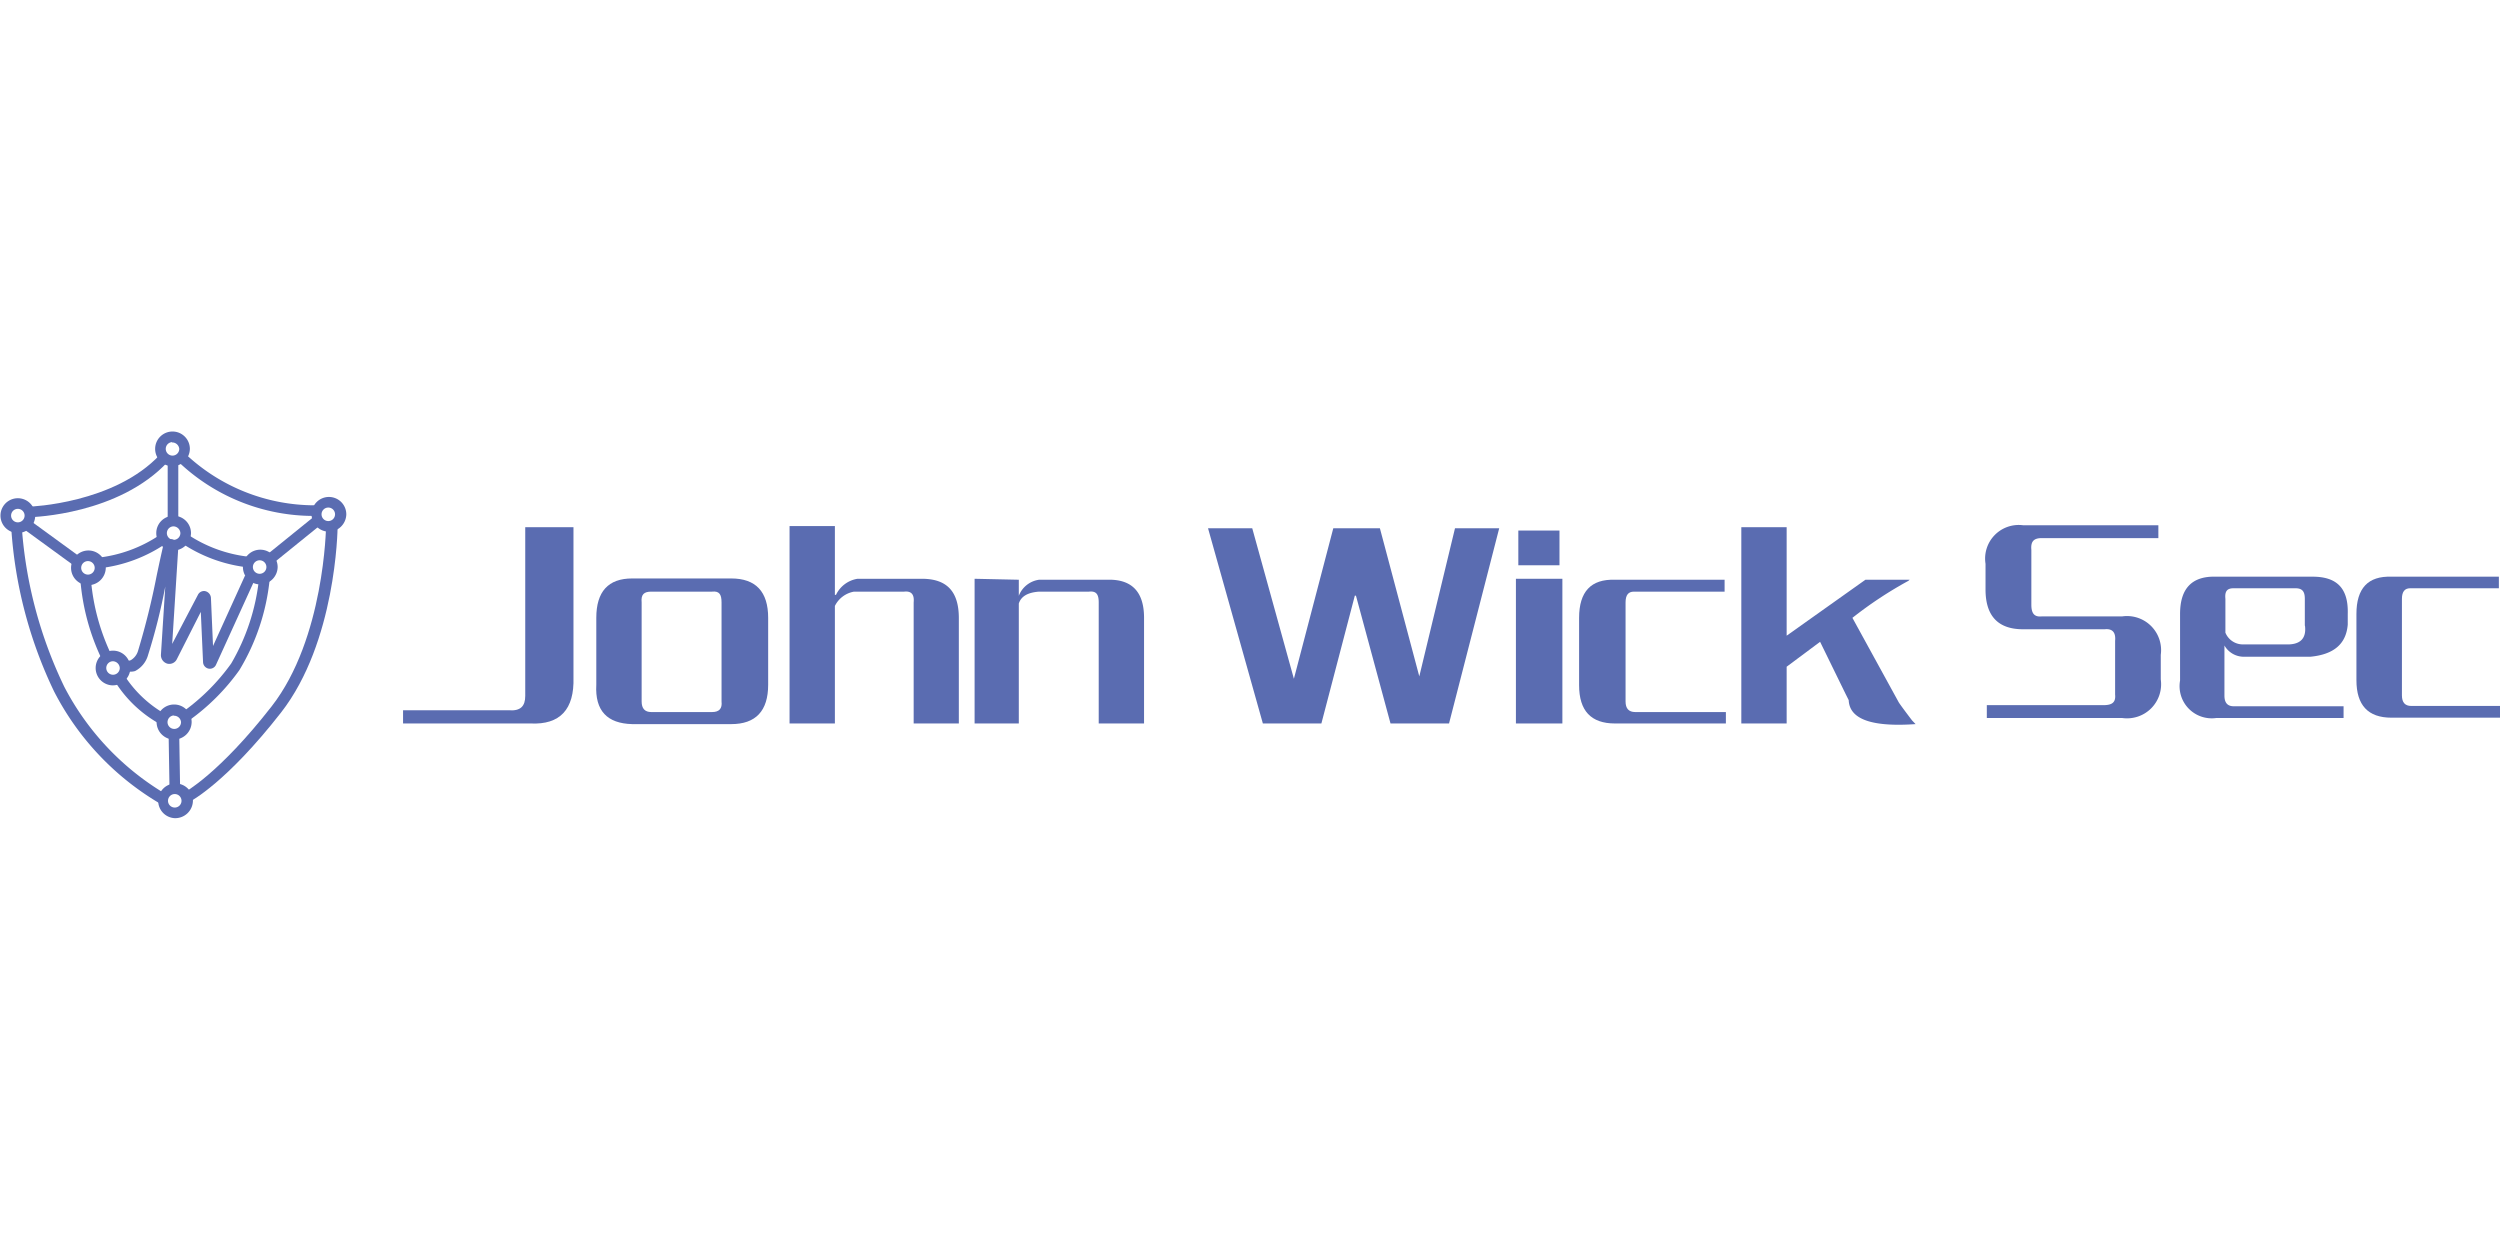<svg id="图层_1" data-name="图层 1" xmlns="http://www.w3.org/2000/svg" viewBox="0 0 155.5 77.75"><defs><style>.cls-1{fill:#5a6cb1;}</style></defs><title>Johnwick</title><path class="cls-1" d="M20.42,33.07A1.08,1.08,0,1,1,21.54,32,1.1,1.1,0,0,1,20.42,33.07Zm0-1.5a.42.42,0,1,0,0,.84.42.42,0,1,0,0-.84Z"/><path class="cls-1" d="M10.7,29a1.08,1.08,0,1,1,1.11-1.08A1.1,1.1,0,0,1,10.7,29Zm0-1.5a.42.42,0,1,0,.45.42A.44.44,0,0,0,10.7,27.52Z"/><path class="cls-1" d="M1.11,33.15a1.08,1.08,0,1,1,0-2.16,1.08,1.08,0,1,1,0,2.16Zm0-1.5a.42.42,0,1,0,0,.84.42.42,0,1,0,0-.84Z"/><path class="cls-1" d="M10.77,34.24a1.08,1.08,0,1,1,1.11-1.08A1.1,1.1,0,0,1,10.77,34.24Zm0-1.5a.42.42,0,1,0,.45.42A.44.44,0,0,0,10.77,32.74Z"/><path class="cls-1" d="M5.47,36.4a1.08,1.08,0,1,1,1.11-1.08A1.1,1.1,0,0,1,5.47,36.4Zm0-1.5a.42.42,0,1,0,0,.84.42.42,0,1,0,0-.84Z"/><path class="cls-1" d="M16.15,36.35a1.08,1.08,0,1,1,1.12-1.08A1.1,1.1,0,0,1,16.15,36.35Zm0-1.5a.42.42,0,1,0,0,.84.42.42,0,1,0,0-.84Z"/><path class="cls-1" d="M10.81,46a1.09,1.09,0,1,1,1.11-1.09A1.1,1.1,0,0,1,10.81,46Zm0-1.5a.42.42,0,1,0,.45.41A.43.43,0,0,0,10.81,44.52Z"/><path class="cls-1" d="M10.87,50.89A1.08,1.08,0,1,1,12,49.81,1.1,1.1,0,0,1,10.87,50.89Zm0-1.5a.42.42,0,1,0,0,.84.42.42,0,1,0,0-.84Z"/><path class="cls-1" d="M7,42.63a1.08,1.08,0,1,1,1.11-1.08A1.1,1.1,0,0,1,7,42.63Zm0-1.5a.42.42,0,1,0,.45.42A.44.44,0,0,0,7,41.13Z"/><path class="cls-1" d="M8,41.77a1.09,1.09,0,0,1-.46-.1l.25-.61a.44.44,0,0,0,.35,0,1,1,0,0,0,.45-.59,47.81,47.81,0,0,0,1.16-4.69c.14-.67.28-1.31.41-1.87a.48.48,0,0,1,.52-.37.49.49,0,0,1,.41.51l-.38,6L12.31,37a.42.42,0,0,1,.46-.23.46.46,0,0,1,.35.41l.13,3,2-4.4.6.27-2.41,5.29a.42.42,0,0,1-.46.25.43.43,0,0,1-.35-.4l-.14-3.13L11,41a.52.52,0,0,1-.59.28.55.55,0,0,1-.4-.56l.27-4.24a36.66,36.66,0,0,1-1.07,4.26,1.6,1.6,0,0,1-.81,1A1,1,0,0,1,8,41.77Zm4.81-.67h0Zm-2.41-.39h0Zm2.47-3.42Z"/><path class="cls-1" d="M19.6,32.09A12.18,12.18,0,0,1,11,28.63l.49-.44a11.73,11.73,0,0,0,8.08,3.24Z"/><rect class="cls-1" x="16.34" y="33.24" width="3.88" height="0.66" transform="translate(-17.05 18.97) rotate(-38.97)"/><path class="cls-1" d="M11.78,49.88l-.31-.59s2.15-1.15,5.43-5.36,3.38-11.14,3.38-11.21H21c0,.29-.11,7.23-3.52,11.6S11.87,49.83,11.78,49.88Z"/><path class="cls-1" d="M9.88,49.94A17.2,17.2,0,0,1,3.36,43,27.56,27.56,0,0,1,.7,32.84l.66,0A27.23,27.23,0,0,0,4,42.72a16.7,16.7,0,0,0,6.24,6.63Z"/><path class="cls-1" d="M1.87,32.17l0-.66s5.25-.18,8.09-3.24l.48.45C7.39,32,2.09,32.16,1.87,32.17Z"/><rect class="cls-1" x="2.96" y="31.72" width="0.66" height="3.85" transform="matrix(0.59, -0.81, 0.81, 0.59, -25.92, 16.62)"/><path class="cls-1" d="M6.15,35.35l-.07-.66a8.56,8.56,0,0,0,3.85-1.41l.43.5A9.16,9.16,0,0,1,6.15,35.35Z"/><path class="cls-1" d="M15.41,35.29a9.22,9.22,0,0,1-4.2-1.57l.43-.5a8.53,8.53,0,0,0,3.85,1.41Z"/><path class="cls-1" d="M6.33,41A14,14,0,0,1,5,36.09l.66,0a13.47,13.47,0,0,0,1.25,4.61Z"/><path class="cls-1" d="M9.88,45a7.69,7.69,0,0,1-2.71-2.58L7.73,42a7.31,7.31,0,0,0,2.42,2.34Z"/><path class="cls-1" d="M11.75,44.82l-.37-.55a13,13,0,0,0,3-3A13.18,13.18,0,0,0,16.11,36l.66.07a13.53,13.53,0,0,1-1.88,5.61A13.35,13.35,0,0,1,11.75,44.82Z"/><rect class="cls-1" x="10.51" y="45.68" width="0.66" height="3.38" transform="translate(-0.77 0.18) rotate(-0.94)"/><rect class="cls-1" x="10.43" y="28.78" width="0.66" height="3.51"/><path class="cls-1" d="M33,45H25.07v-.82h6.6c.7.05,1-.25,1-.89V32.79h3v9.35C35.73,44.12,34.84,45.09,33,45Z"/><path class="cls-1" d="M37.09,42.59V38.43c0-1.63.74-2.45,2.23-2.45h6.16c1.53,0,2.3.82,2.3,2.45v4.16c0,1.63-.77,2.45-2.3,2.45H39.32C37.78,45,37,44.22,37.09,42.59Zm7.79,1V37.47c0-.5-.14-.72-.59-.67H40.51c-.45,0-.65.17-.6.67v6.16q0,.66.6.66h3.78C44.74,44.29,44.93,44.07,44.88,43.63Z"/><path class="cls-1" d="M51.93,37H52a1.79,1.79,0,0,1,1.34-1h4c1.54,0,2.3.77,2.3,2.45V45H56.83V37.47c.05-.5-.15-.72-.59-.67H53.12a1.64,1.64,0,0,0-1.19.89V45H49.11V32.72h2.82Z"/><path class="cls-1" d="M63.37,36.06v1a1.58,1.58,0,0,1,1.26-1h4.23c1.53-.05,2.3.74,2.3,2.37V45H68.34V37.47c0-.5-.15-.72-.6-.67H64.63c-.7.05-1.12.29-1.26.74V45H60.62v-9Z"/><path class="cls-1" d="M78.55,45,75.14,32.86h2.75l2.59,9.36,2.45-9.36h2.9l2.45,9.21,2.22-9.21h2.75L90.13,45H86.49l-2.15-7.95h-.07L82.19,45Z"/><path class="cls-1" d="M97.18,36V45H94.29V36ZM97,33v2.16H94.44V33Z"/><path class="cls-1" d="M101.11,37.47v6.16q0,.66.6.66h5.64V45h-6.9c-1.49,0-2.23-.79-2.23-2.38V38.43c0-1.63.74-2.42,2.23-2.37h6.82v.74h-5.64C101.29,36.8,101.11,37,101.11,37.47Z"/><path class="cls-1" d="M115.22,38.43l2.89,5.27c.1.15.37.52.82,1.11l.22.23c-2.72.19-4.11-.3-4.16-1.49l-.22-.44-1.56-3.19-2.08,1.55V45h-2.82V32.79h2.82v6.75l4.9-3.48h2.75l-.08.07A24.69,24.69,0,0,0,115.22,38.43Z"/><path class="cls-1" d="M132,44.66h-8.42v-.8h7.26c.53,0,.77-.17.72-.66V39.86c.05-.53-.17-.77-.65-.72h-5.08c-1.55,0-2.33-.83-2.33-2.47v-1.6a2.09,2.09,0,0,1,2.33-2.4h8.42v.8H127c-.48,0-.7.19-.65.73v3.41c0,.53.17.78.65.73h5a2.12,2.12,0,0,1,2.4,2.39v1.53A2.12,2.12,0,0,1,132,44.66Z"/><path class="cls-1" d="M138.36,40.15v3.12c0,.44.19.66.58.66h6.83v.73h-7.92a2,2,0,0,1-2.25-2.33V38.19c0-1.6.75-2.37,2.25-2.32h6c1.5,0,2.23.72,2.18,2.32v.66c-.1,1.21-.87,1.86-2.33,2h-4.14A1.39,1.39,0,0,1,138.36,40.15Zm5-1.23V37.25c0-.44-.14-.66-.58-.66h-3.85c-.39,0-.56.17-.51.66v2.1a1.17,1.17,0,0,0,1.16.73h2.55C143.05,40.13,143.47,39.74,143.37,38.92Z"/><path class="cls-1" d="M149.4,37.25v6c0,.44.19.66.58.66h5.52v.73h-6.75c-1.46,0-2.18-.78-2.18-2.33V38.19c0-1.6.72-2.37,2.18-2.32h6.68v.72h-5.52Q149.4,36.59,149.4,37.25Z"/></svg>